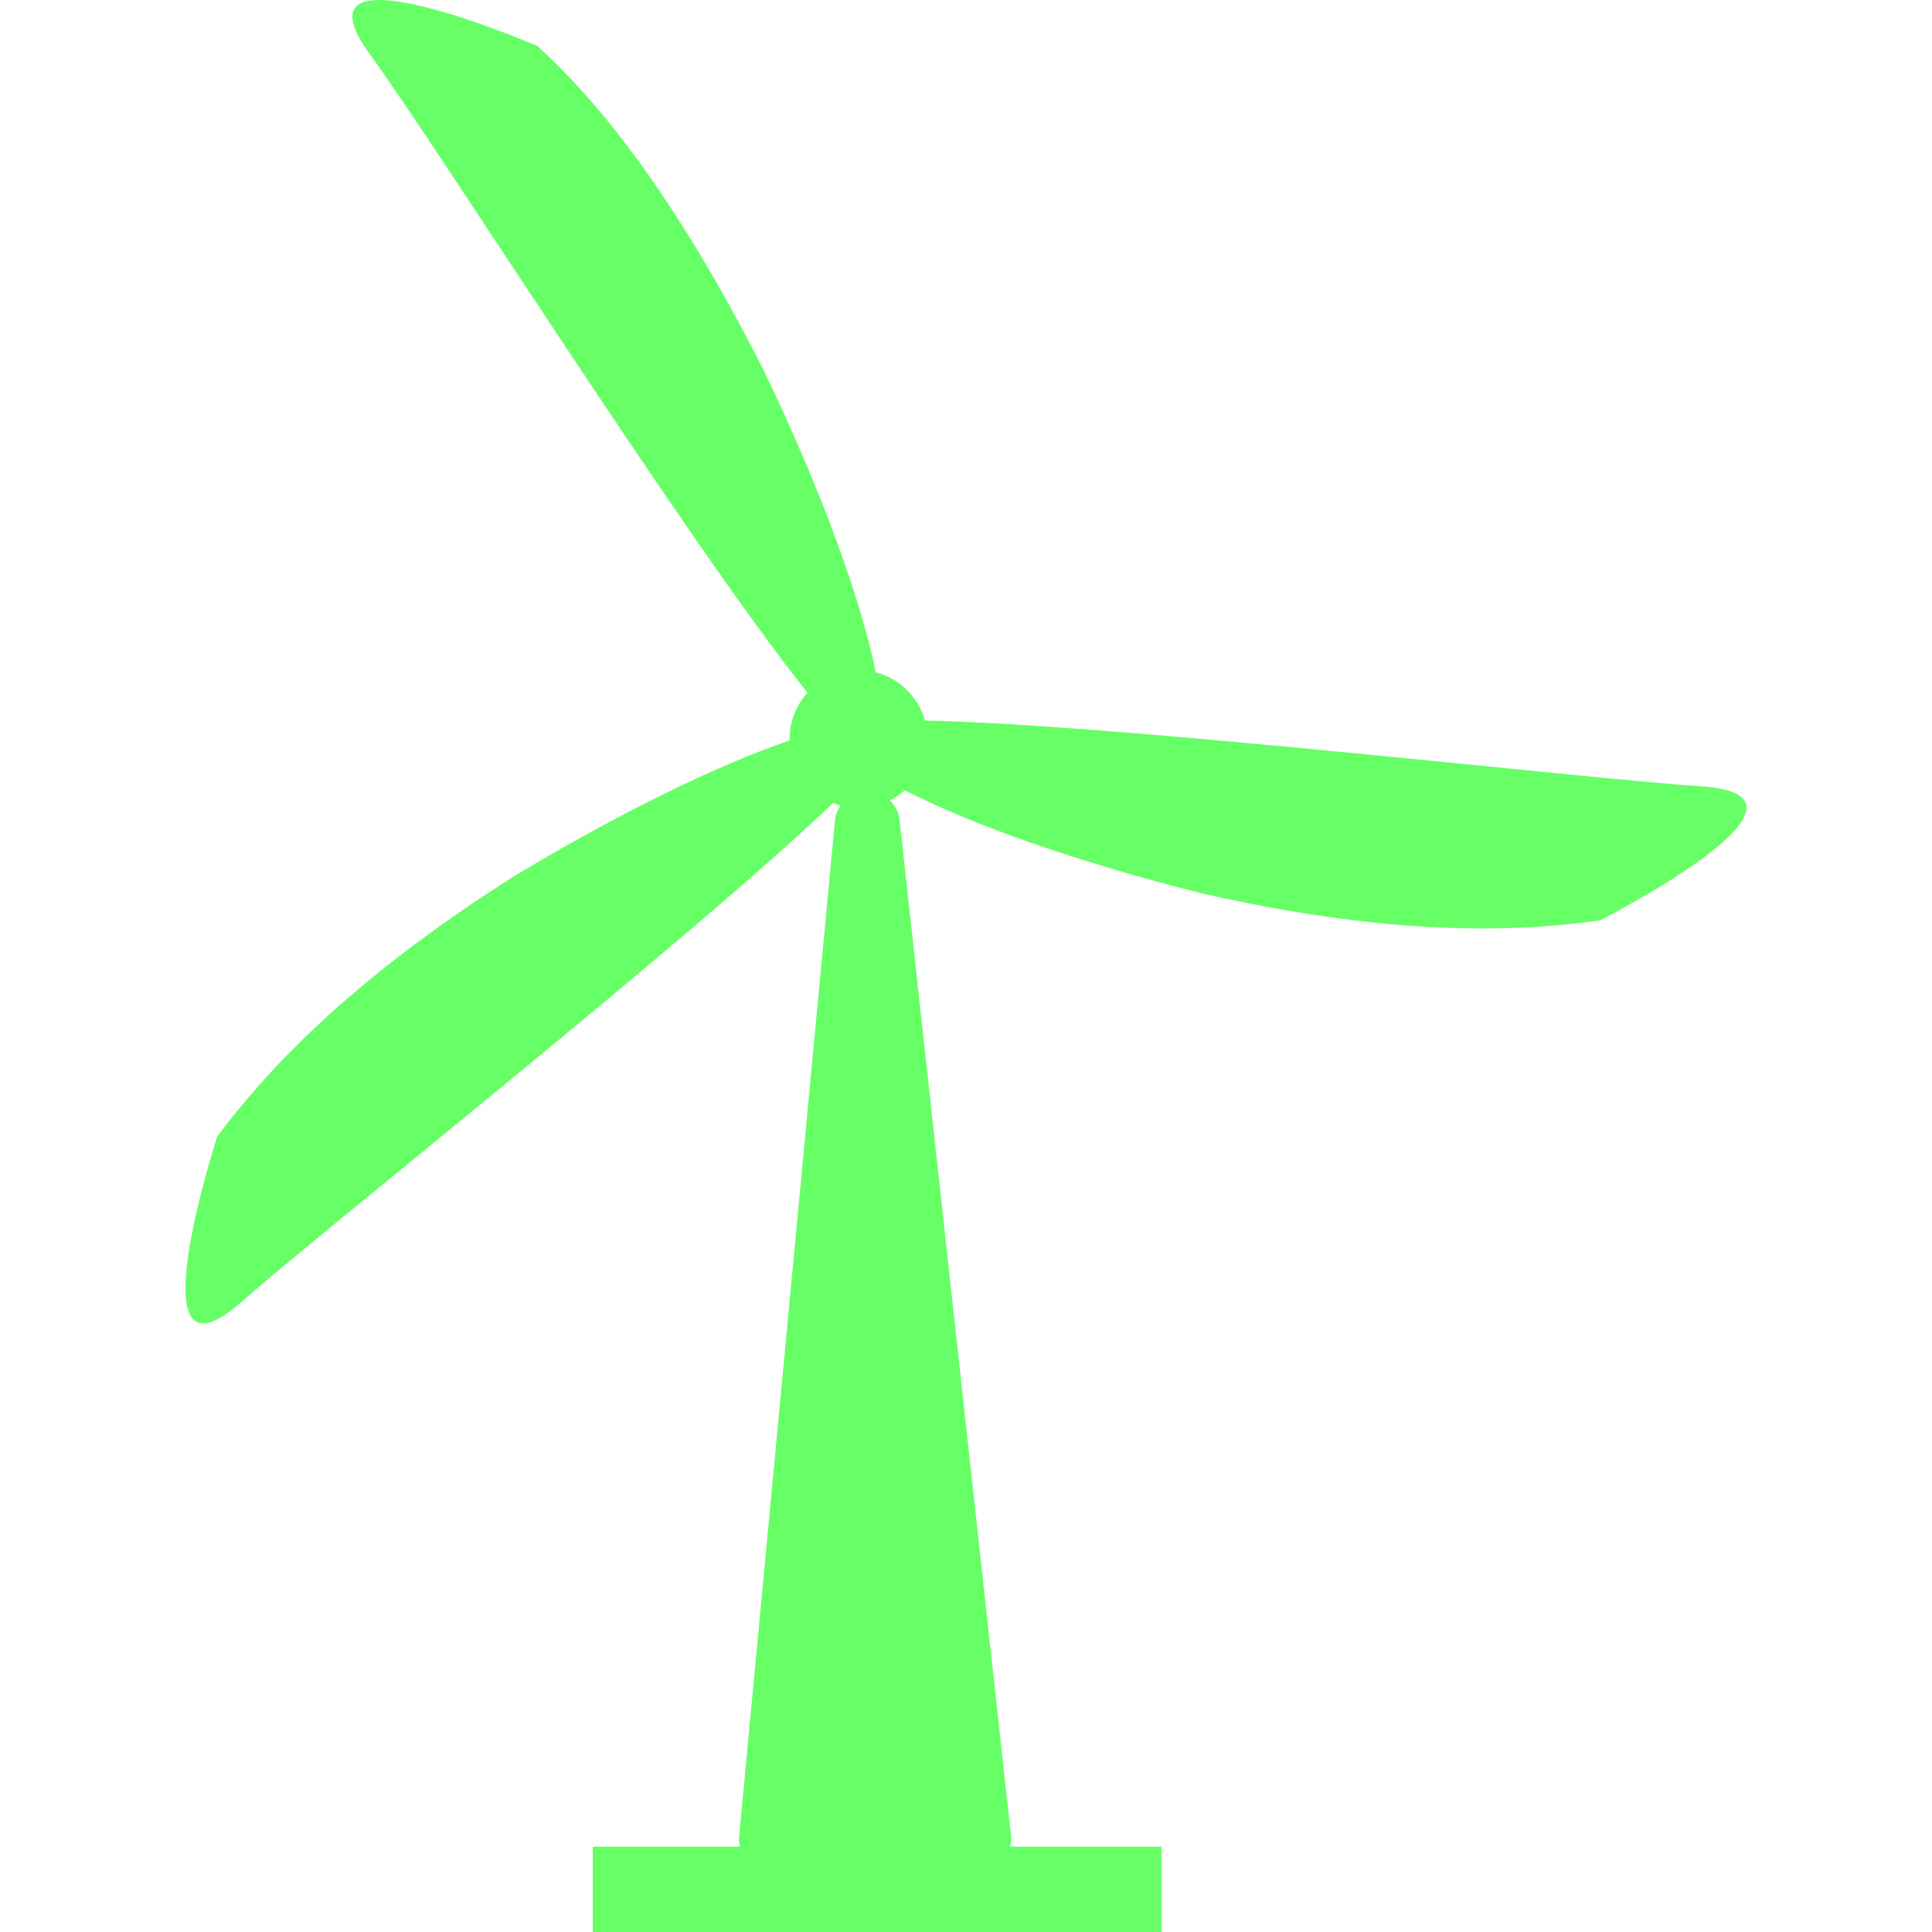 <?xml version="1.0" encoding="iso-8859-1"?>
<!DOCTYPE svg PUBLIC "-//W3C//DTD SVG 1.1//EN" "http://www.w3.org/Graphics/SVG/1.1/DTD/svg11.dtd">
<svg version="1.1" id="Capa_1" xmlns="http://www.w3.org/2000/svg" xmlns:xlink="http://www.w3.org/1999/xlink" x="0px" y="0px"
	 width="35px" height="35px" viewBox="0 0 514.948 514.949" style="enable-background:new 0 0 514.948 514.949;"
	 xml:space="preserve">
<g>
	<path fill="#66ff66" d="M426.519,245.284c-18.905,2.717-52.612,5.081-106.102-7.163c-33.127-8.277-61.817-18.468-79.256-27.5
		c-1.203,1.086-2.55,1.989-3.988,2.723c1.405,1.351,2.379,3.154,2.604,5.223l29.691,270.71c0.111,0.994,0,1.984-0.229,2.937h40.341
		v22.735H157.987v-22.735h39.262c-0.22-0.914-0.331-1.854-0.242-2.807l25.542-270.711c0.139-1.48,0.672-2.824,1.45-3.983
		c-0.674-0.191-1.333-0.4-1.979-0.657C183.891,250.451,87.025,327.057,64.232,347.102c-29.065,25.554-6.323-44.198-6.323-44.198
		c11.45-15.295,33.61-40.799,80.091-69.959c27.747-16.653,53.87-29.255,72.46-35.586c-0.033-1.593,0.117-3.203,0.528-4.818
		c0.766-3.054,2.253-5.732,4.235-7.913c-32.486-40.684-98.583-145.413-116.6-170.117c-22.781-31.271,44.592-2.26,44.592-2.26
		c14.183,12.8,35.39,37.191,60.192,86.146c15.437,32.031,26.183,61.662,30.011,80.808c6.566,1.696,11.378,6.739,13.099,12.843
		c52.043,1.045,176.269,15.56,206.787,17.521C491.923,212.044,426.519,245.284,426.519,245.284z"/>
</g>
</svg>
